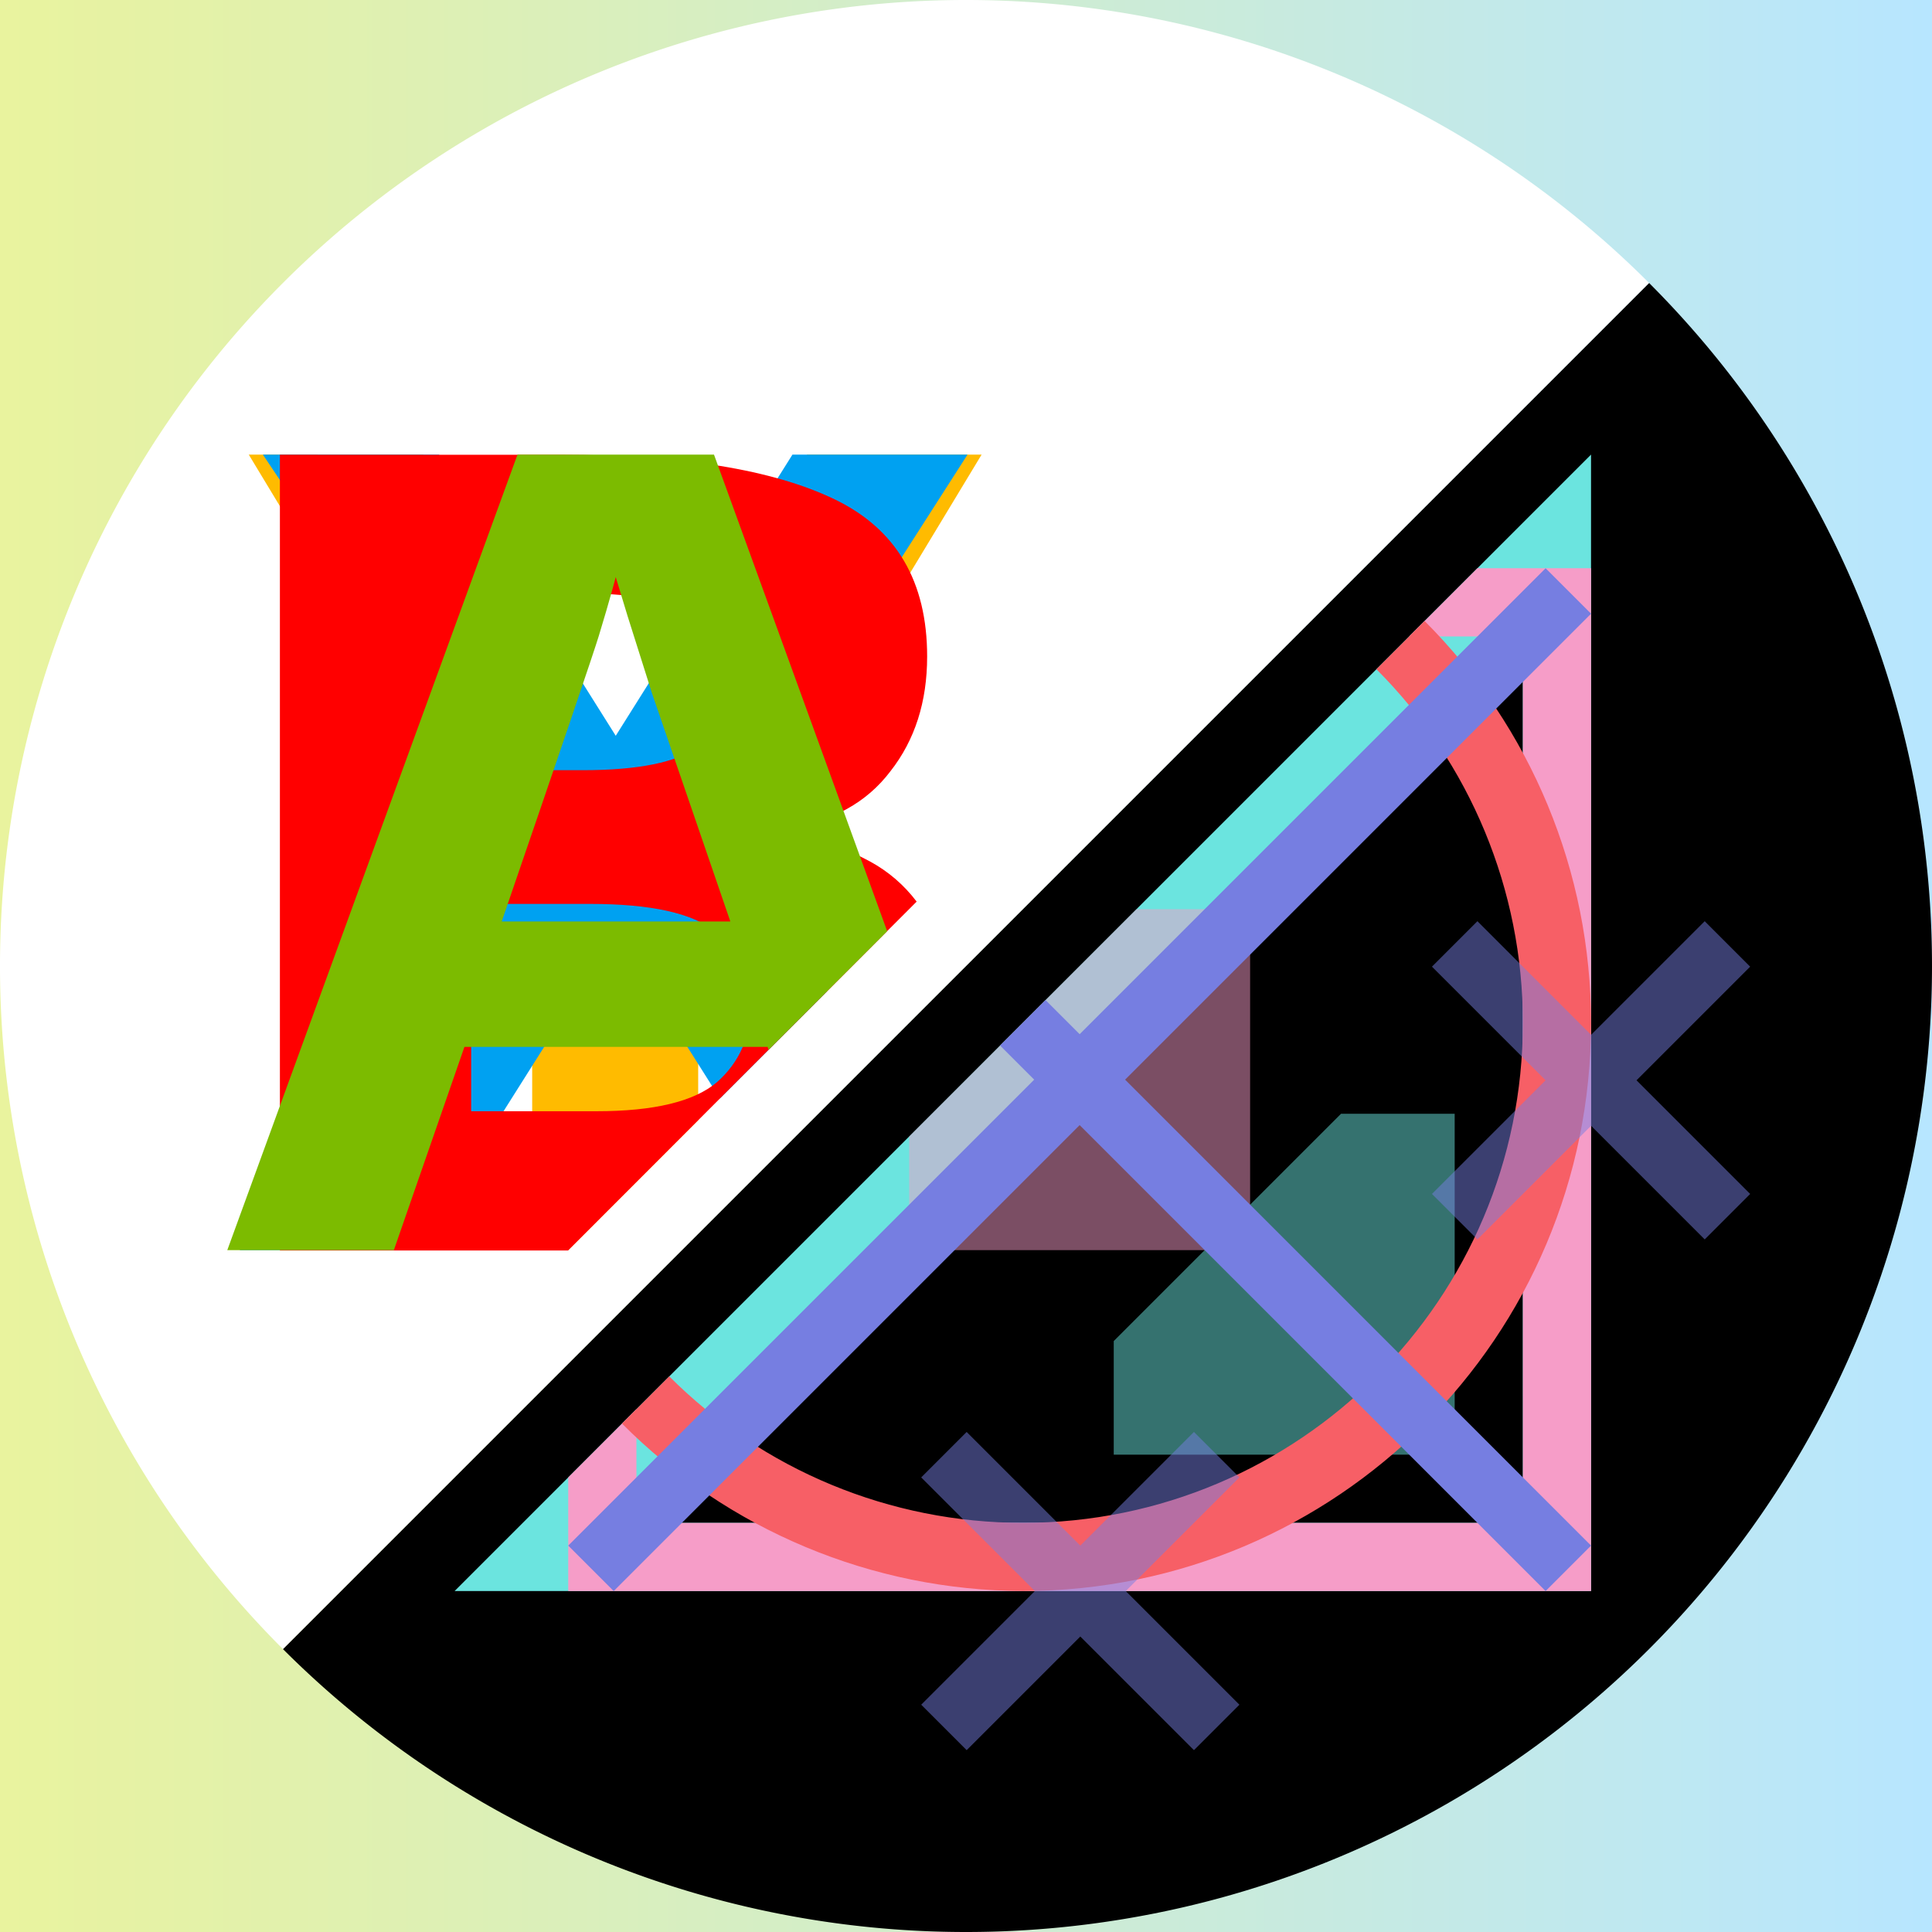 <?xml version="1.0" encoding="UTF-8" standalone="no"?>
<!-- Created with Inkscape (http://www.inkscape.org/) -->

<svg
   width="8.5cm"
   height="8.5cm"
   viewBox="0 0 85 85"
   version="1.1"
   id="svg1"
   inkscape:version="1.4 (e7c3feb100, 2024-10-09)"
   sodipodi:docname="Buttons2.svg"
   inkscape:export-filename="x10.png"
   inkscape:export-xdpi="96"
   inkscape:export-ydpi="96"
   xmlns:inkscape="http://www.inkscape.org/namespaces/inkscape"
   xmlns:sodipodi="http://sodipodi.sourceforge.net/DTD/sodipodi-0.dtd"
   xmlns:xlink="http://www.w3.org/1999/xlink"
   xmlns="http://www.w3.org/2000/svg"
   xmlns:svg="http://www.w3.org/2000/svg">
  <rect x="0" y="0" width="85" height="85" fill="#333333" stroke="none"/>
  <sodipodi:namedview
     id="namedview1"
     pagecolor="#ffffff"
     bordercolor="#000000"
     borderopacity="0.25"
     inkscape:showpageshadow="2"
     inkscape:pageopacity="0.0"
     inkscape:pagecheckerboard="0"
     inkscape:deskcolor="#d1d1d1"
     inkscape:document-units="mm"
     showgrid="true"
     inkscape:zoom="2.8284271"
     inkscape:cx="147.25499"
     inkscape:cy="172.53405"
     inkscape:window-width="1920"
     inkscape:window-height="1000"
     inkscape:window-x="0"
     inkscape:window-y="0"
     inkscape:window-maximized="1"
     inkscape:current-layer="layer1">
    <inkscape:grid
       id="grid1"
       units="mm"
       originx="0"
       originy="0"
       spacingx="1"
       spacingy="1"
       empcolor="#0099e5"
       empopacity="0.302"
       color="#0099e5"
       opacity="0.149"
       empspacing="5"
       enabled="true"
       visible="true" />
  </sodipodi:namedview>
  <defs
     id="defs1">
    <linearGradient
       id="linearGradient1"
       inkscape:collect="always">
      <stop
         style="stop-color:#e9f39e;stop-opacity:1;"
         offset="0"
         id="stop1" />
      <stop
         style="stop-color:#b7e6ff;stop-opacity:1;"
         offset="1"
         id="stop2" />
    </linearGradient>
    <linearGradient
       inkscape:collect="always"
       xlink:href="#linearGradient1"
       id="linearGradient2"
       x1="0"
       y1="42.5"
       x2="85"
       y2="42.5"
       gradientUnits="userSpaceOnUse" />
    <rect
       x="170.079"
       y="170.079"
       width="94.488"
       height="94.488"
       id="rect6" />
    <rect
       x="170.079"
       y="170.079"
       width="94.488"
       height="94.488"
       id="rect6-6" />
  </defs>
  <g
     inkscape:label="Слой 1"
     inkscape:groupmode="layer"
     id="layer1"
     inkscape:highlight-color="#ffffff">
    <rect
       style="display:inline;fill:url(#linearGradient2);stroke-width:0.304"
       id="rect1"
       width="85"
       height="85"
       x="0"
       y="0"
       inkscape:label="Background"
       sodipodi:insensitive="true"
       inkscape:highlight-color="#3bffee" />
    <path
       id="path1"
       style="fill:#000000;fill-opacity:1;stroke-width:0.265"
       d="m 12.448,72.552 a 42.5,42.5 0 0 0 60.104,2.68e-4 42.5,42.5 0 0 0 -9.6e-5,-60.104 z"
       inkscape:label="Black"
       sodipodi:insensitive="true"
       inkscape:highlight-color="#000000" />
    <path
       id="path4"
       style="display:inline;fill:#ffffff;fill-opacity:1;stroke-width:0.265"
       d="M 12.448,72.552 72.552,12.448 a 42.5,42.5 0 0 0 -60.104,-2.67e-4 42.5,42.5 0 0 0 -6.35e-4,60.104 z"
       inkscape:label="White"
       inkscape:highlight-color="#ffffff"
       sodipodi:insensitive="true" />
    <path
       id="path6"
       style="display:inline;fill:#6be4df;fill-opacity:1;stroke-width:0.304"
       d="m 70,70 -9.3e-4,-50 -49.999,50 z m -3,-3 -39,7.27e-4 38.999,-39.001 z"
       inkscape:label="Triangle"
       inkscape:highlight-color="#ffff00"
       sodipodi:insensitive="true" />
    <path
       id="path6-6"
       style="display:inline;opacity:0.5;fill:#6be4df;fill-opacity:1;stroke-width:0.304"
       d="m 64,49 v 15 h -15 v -5 l 10,-10 z"
       inkscape:label="Triangle"
       inkscape:highlight-color="#ffff00"
       sodipodi:nodetypes="cccccc"
       sodipodi:insensitive="true" />
    <path
       id="text10"
       style="font-style:normal;font-variant:normal;font-weight:bold;font-stretch:normal;font-size:50.873px;font-family:Arial;-inkscape-font-specification:'Arial Bold';text-align:start;writing-mode:lr-tb;direction:ltr;text-anchor:start;display:inline;fill:#ffbb00;fill-opacity:1;stroke-width:0.783"
       inkscape:label="Y"
       d="M 10.944,20 23.414,40.642 v 14.357 h 1.586 l 5.717,-5.717 v -8.64 L 43.187,20 h -7.676 l -8.496,14.805 -8.396,-14.805 z"
       inkscape:highlight-color="#ffff00"
       sodipodi:insensitive="true" />
    <path
       id="path3"
       style="display:inline;fill:#f69dc8;fill-opacity:1;stroke-width:0.477;stroke-dasharray:none"
       d="m 70,70 2.01e-4,-45 -5,-2.2e-5 -3,3 5,2.3e-5 -1.74e-4,39 -39,-1.75e-4 2.2e-5,-5 -3,3 L 25,70 Z"
       sodipodi:nodetypes="ccccccccccc"
       inkscape:label="Rectangle"
       inkscape:highlight-color="#0000ff"
       sodipodi:insensitive="true" />
    <path
       id="path3-5"
       style="display:inline;opacity:0.5;fill:#f69dc8;fill-opacity:1;stroke-width:0.477;stroke-dasharray:none"
       d="m 55,55 9.8e-5,-15 -5,-2.2e-5 -10,10 -2.2e-5,5 z"
       sodipodi:nodetypes="cccccc"
       inkscape:label="Rectangle"
       inkscape:highlight-color="#0000ff"
       sodipodi:insensitive="true" />
    <path
       id="text9"
       style="font-style:normal;font-variant:normal;font-weight:bold;font-stretch:normal;font-size:50.873px;font-family:Arial;-inkscape-font-specification:'Arial Bold';text-align:start;writing-mode:lr-tb;direction:ltr;text-anchor:start;display:inline;fill:#00a1f1;fill-opacity:1;stroke-width:0.783"
       inkscape:label="X"
       d="M 11.565,20 22.668,36.593 10.547,55 h 7.75 l 8.794,-13.935 4.583,7.262 4.708,-4.708 -4.447,-7.026 10.632,-16.593 H 34.865 L 27.09,32.371 19.315,20 Z"
       inkscape:highlight-color="#0000ff"
       sodipodi:insensitive="true" />
    <path
       id="path2"
       style="display:inline;fill:#f75f66;fill-opacity:1;stroke:none;stroke-width:0.608"
       d="m 62.677,27.322 -2.121,2.121 c 4.126,4.126 6.444,9.721 6.444,15.556 1.15e-4,12.15 -9.85,22 -22,22 -5.835,-1.57e-4 -11.43,-2.318 -15.556,-6.444 l -2.077,2.077 c 4.67,4.694 11.012,7.343 17.633,7.367 13.807,2.5e-5 25,-11.193 25,-25 -1.07e-4,-6.63 -2.634,-12.989 -7.323,-17.677 z"
       sodipodi:nodetypes="ccccccccc"
       inkscape:label="Circle"
       inkscape:highlight-color="#ff0000"
       sodipodi:insensitive="true" />
    <path
       id="text1"
       style="font-style:normal;font-variant:normal;font-weight:bold;font-stretch:normal;font-size:52.277px;font-family:'Noto Sans';-inkscape-font-specification:'Noto Sans Bold';text-align:start;writing-mode:lr-tb;direction:ltr;text-anchor:start;display:inline;fill:#ff0000;fill-opacity:1;stroke-width:0.804"
       d="M 11.552,21.329 V 58.654 H 23.443 L 37.832,42.289 c -0.522,-0.783 -1.162,-1.409 -1.919,-1.879 -1.011,-0.627 -2.143,-1.063 -3.398,-1.307 v -0.261 c 1.847,-0.314 3.258,-1.202 4.234,-2.666 1.011,-1.464 1.516,-3.258 1.516,-5.384 0,-3.52 -1.272,-5.977 -3.816,-7.371 -2.544,-1.394 -6.308,-2.091 -11.291,-2.091 z m 7.894,6.483 h 4.182 c 2.265,0 3.921,0.313 4.966,0.941 1.046,0.627 1.569,1.656 1.569,3.085 0,1.394 -0.453,2.457 -1.359,3.189 -0.871,0.732 -2.457,1.098 -4.757,1.098 h -4.6 z m 0,14.585 h 4.914 c 2.509,0 4.234,0.436 5.175,1.307 0.976,0.836 1.464,1.952 1.464,3.346 0,1.533 -0.471,2.771 -1.412,3.712 -0.941,0.906 -2.596,1.359 -4.966,1.359 h -5.175 z"
       transform="scale(1.066,0.938)"
       inkscape:label="B"
       inkscape:highlight-color="#ff0000"
       sodipodi:insensitive="true" />
    <path
       id="path8-7"
       style="display:inline;opacity:0.5;fill:#767ee1;fill-opacity:1;stroke:none;stroke-width:0.303"
       d="m 52.529,63 -5,5 -5,-5 -2,2 5,5 -5,5 2,2 5,-5 5,5 2,-2 -5,-5 5,-5 z"
       inkscape:label="Cross"
       inkscape:highlight-color="#00ff00"
       sodipodi:nodetypes="ccccccccccccc"
       sodipodi:insensitive="true" />
    <path
       id="path8-7-3"
       style="display:inline;opacity:0.5;fill:#767ee1;fill-opacity:1;stroke:none;stroke-width:0.303"
       d="m 75,40.529 -5,5 -5,-5 -2,2 5,5 -5,5 2,2 5,-5 5,5 2,-2 -5,-5 5,-5 z"
       inkscape:label="Cross"
       inkscape:highlight-color="#00ff00"
       sodipodi:nodetypes="ccccccccccccc"
       sodipodi:insensitive="true" />
    <path
       id="path8"
       style="display:inline;fill:#767ee1;fill-opacity:1;stroke:none;stroke-width:0.303"
       d="m 68,25 -20.5,20.5 -1.5,-1.5 -2,2 1.5,1.5 -20.5,20.5 2,2 L 47.5,49.5 68,70 70,68 49.5,47.5 70,27 Z"
       inkscape:label="Cross"
       inkscape:highlight-color="#00ff00"
       sodipodi:insensitive="true" />
    <path
       id="text8"
       style="font-weight:bold;font-size:50.873px;font-family:Arial;-inkscape-font-specification:'Arial Bold';text-align:start;writing-mode:lr-tb;direction:ltr;text-anchor:start;display:inline;opacity:1;fill:#7cbb00;fill-opacity:1;stroke-width:0.783"
       d="M 22.768,20 10,55 h 7.328 l 3.105,-8.942 h 13.339 l 0.044,0.127 5.216,-5.216 -7.619,-20.968 z m 4.322,5.39 0.521,1.714 1.068,3.378 3.453,10.06 H 22.073 c 2.617,-7.618 4.041,-11.807 4.273,-12.569 0.232,-0.762 0.43,-1.44 0.596,-2.037 z"
       inkscape:label="A"
       inkscape:highlight-color="#00ff00"
       sodipodi:insensitive="true" />
  </g>
</svg>
